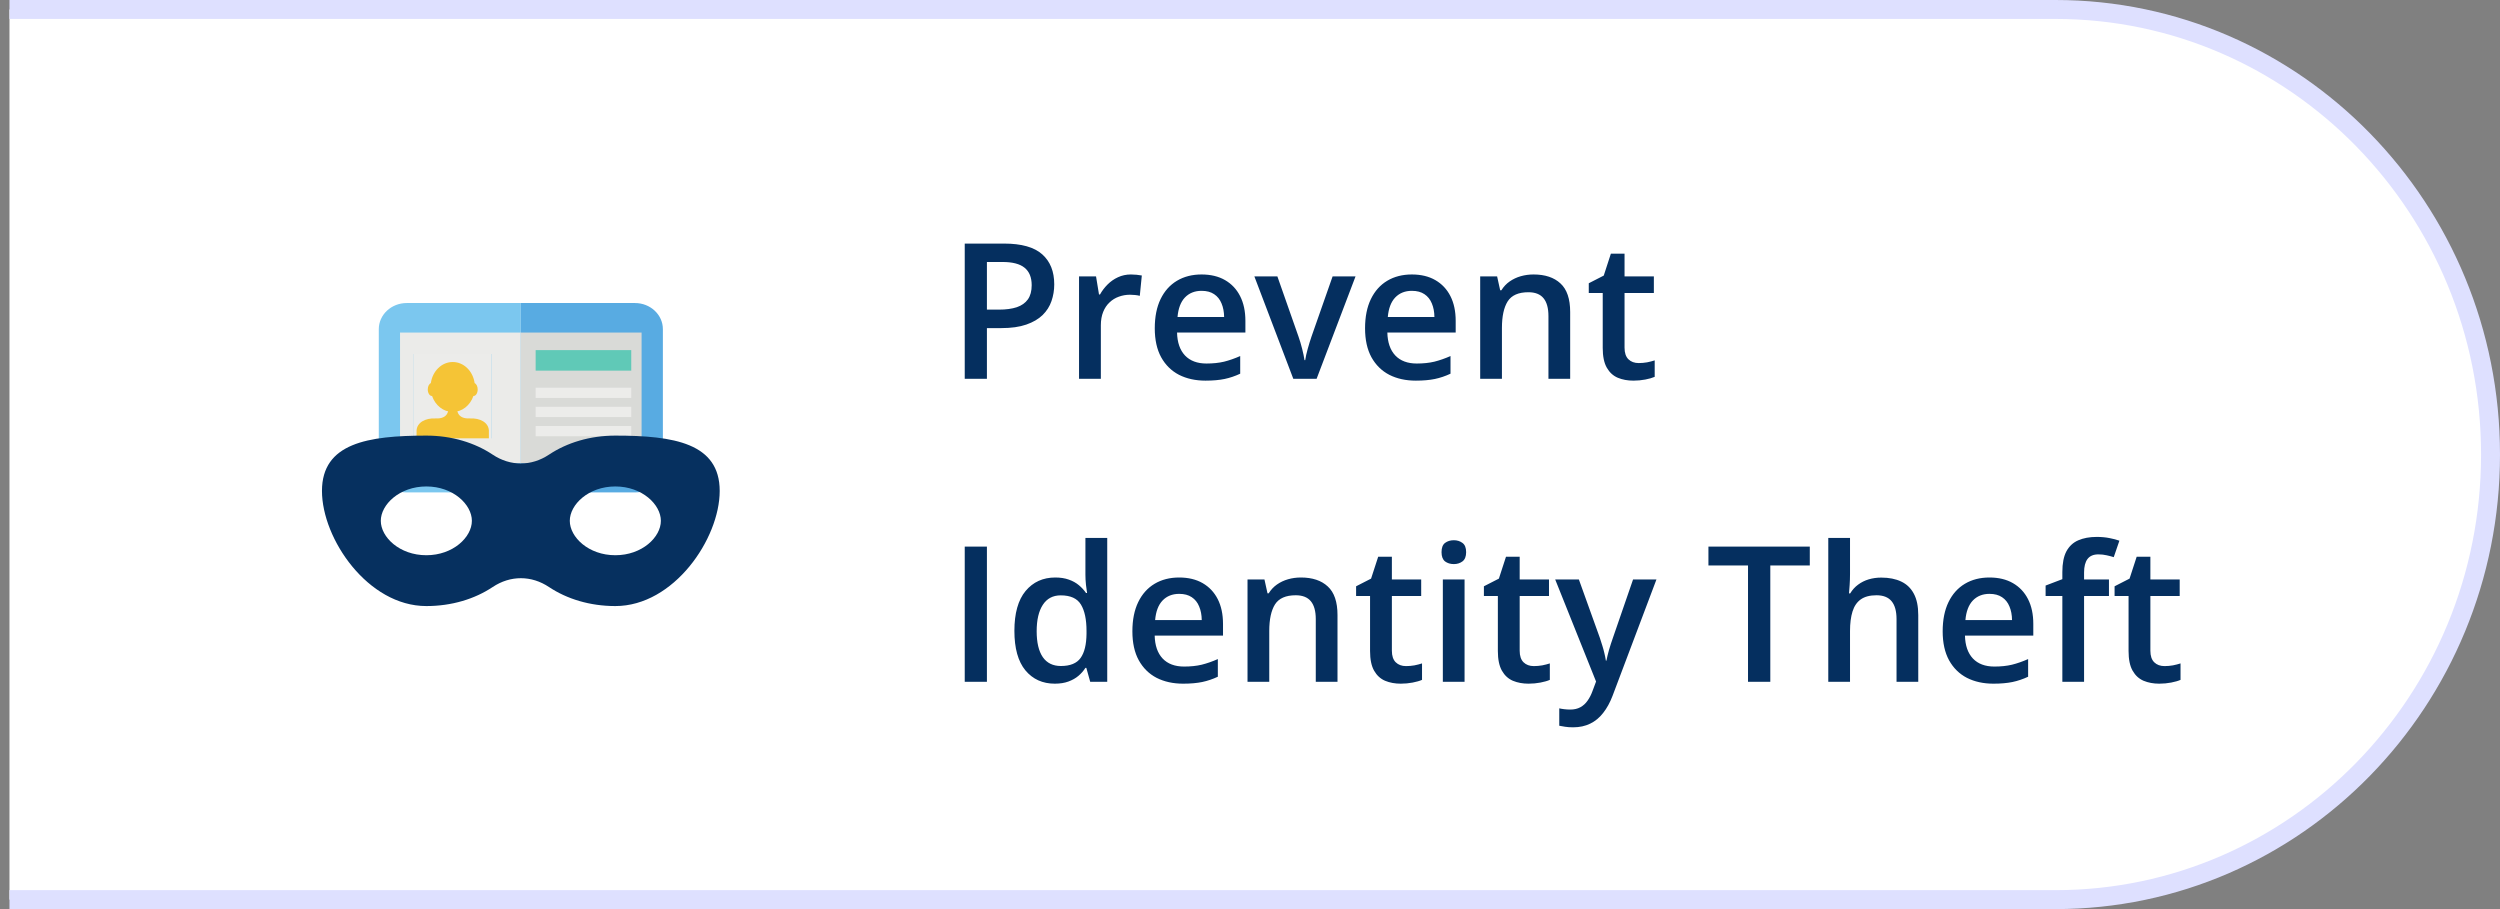<?xml version="1.0" encoding="UTF-8"?>
<svg width="132px" height="48px" viewBox="0 0 132 48" version="1.1" xmlns="http://www.w3.org/2000/svg" xmlns:xlink="http://www.w3.org/1999/xlink">
    <rect x="0" y="0" width="132" height="48" fill="#808080" stroke="none"/>
    <title>38A1E580-7144-46DB-9B75-1704F2DC0466@1x</title>
    <g id="Final_02" stroke="none" stroke-width="1" fill="none" fill-rule="evenodd">
        <g id="Mobile---CHR-Credit-alert" transform="translate(-17, -880)">
            <g id="Group" transform="translate(17.5, 880.5)">
                <path d="M0,0 L108.026,0 C120.715,0 131,10.521 131,23.5 C131,36.479 120.715,47 108.026,47 L0,47" id="Path" stroke="#DEE0FF" fill="#FFFFFF"></path>
                <g id="Group-75" transform="translate(16.5, 15.5)" fill-rule="nonzero">
                    <path d="M10.5,0.958 L10.5,0 L4.475,0 C3.661,0 3,0.618 3,1.379 L3,8.621 C3,9.382 3.661,10 4.475,10 L10.5,10 L10.5,0.958 Z" id="Path" fill="#7BC7EF"></path>
                    <path d="M16.525,0 L10.5,0 L10.5,0.958 L10.5,10 L16.525,10 C17.34,10 18,9.382 18,8.621 L18,1.379 C18,0.618 17.34,0 16.525,0 Z" id="Path" fill="#58ABE2"></path>
                    <polygon id="Path" fill="#ECECEA" points="4.85 7.34 8.958 7.34 8.958 2.514 4.85 2.514"></polygon>
                    <path d="M8.061,4.229 C7.973,3.598 7.49,3.114 6.904,3.114 C6.319,3.114 5.836,3.598 5.748,4.229 C5.655,4.269 5.586,4.402 5.586,4.562 C5.586,4.753 5.685,4.908 5.806,4.908 C5.808,4.908 5.81,4.906 5.812,4.906 C5.981,5.4 6.406,5.751 6.904,5.751 C7.403,5.751 7.827,5.4 7.997,4.906 C7.998,4.906 8.001,4.908 8.003,4.908 C8.124,4.908 8.222,4.753 8.222,4.562 C8.222,4.402 8.153,4.269 8.061,4.229 Z" id="Path" fill="#F5C436"></path>
                    <path d="M8.813,6.725 C8.787,6.306 8.345,6.066 7.815,6.093 C7.115,6.128 7.124,5.635 7.124,5.482 L6.685,5.482 C6.685,5.635 6.694,6.128 5.994,6.093 C5.465,6.066 5.021,6.306 4.995,6.725 L4.995,7.51 L8.813,7.51 L8.813,6.725 Z" id="Path" fill="#F5C436"></path>
                    <path d="M4.85,7.144 L4.85,2.691 L8.958,2.691 L8.958,7.144 L4.85,7.144 Z M4.122,1.559 L4.122,8.463 L10.494,8.463 L10.494,1.559 L4.122,1.559 Z" id="Shape" fill="#EBEBE9"></path>
                    <polygon id="Path" fill="#D9DAD7" points="16.876 1.559 10.494 1.559 10.494 8.463 16.876 8.463"></polygon>
                    <polygon id="Path" fill="#60C9B7" points="16.33 3.57 11.282 3.57 11.282 2.486 16.33 2.486"></polygon>
                    <polygon id="Path" fill="#ECECEA" points="16.33 5.013 11.282 5.013 11.282 4.471 16.33 4.471"></polygon>
                    <polygon id="Path" fill="#ECECEA" points="16.33 6.022 11.282 6.022 11.282 5.479 16.33 5.479"></polygon>
                    <polygon id="Path" fill="#ECECEA" points="16.33 7.033 11.282 7.033 11.282 6.491 16.33 6.491"></polygon>
                    <path d="M5.511,9.685 C6.928,9.685 7.915,10.641 7.915,11.5 C7.915,12.359 6.928,13.316 5.511,13.316 C4.094,13.316 3.106,12.359 3.106,11.5 C3.106,10.641 4.094,9.685 5.511,9.685 Z M15.489,9.685 C16.907,9.685 17.894,10.641 17.894,11.5 C17.894,12.359 16.907,13.316 15.489,13.316 C14.072,13.316 13.085,12.359 13.085,11.5 C13.085,10.641 14.072,9.685 15.489,9.685 Z M5.511,16 C6.854,16 8.068,15.625 9.012,14.996 C9.947,14.373 11.054,14.373 11.988,14.996 C12.933,15.625 14.147,16 15.49,16 C18.58,16 21,12.445 21,9.921 C21,7.398 18.58,7 15.489,7 C14.147,7 12.933,7.375 11.988,8.004 C11.053,8.627 9.947,8.627 9.012,8.004 C8.068,7.375 6.854,7 5.511,7 C2.421,7 0,7.398 0,9.921 C0,12.445 2.421,16 5.511,16 Z" id="Shape" fill="#06305F"></path>
                </g>
                <path d="M52.513,12.361 C53.434,12.361 54.106,12.55 54.529,12.928 C54.953,13.305 55.164,13.834 55.164,14.515 C55.164,14.824 55.115,15.118 55.018,15.398 C54.923,15.675 54.767,15.921 54.549,16.136 C54.331,16.347 54.043,16.515 53.685,16.639 C53.33,16.762 52.892,16.824 52.371,16.824 L51.609,16.824 L51.609,19.5 L50.438,19.5 L50.438,12.361 L52.513,12.361 Z M52.435,13.333 L51.609,13.333 L51.609,15.848 L52.249,15.848 C52.617,15.848 52.929,15.805 53.187,15.721 C53.444,15.633 53.639,15.494 53.773,15.306 C53.906,15.117 53.973,14.868 53.973,14.559 C53.973,14.145 53.847,13.838 53.597,13.636 C53.349,13.434 52.962,13.333 52.435,13.333 Z M59.212,13.992 C59.303,13.992 59.402,13.997 59.51,14.007 C59.617,14.017 59.71,14.03 59.788,14.046 L59.681,15.12 C59.612,15.101 59.528,15.086 59.427,15.076 C59.329,15.066 59.241,15.062 59.163,15.062 C58.958,15.062 58.763,15.096 58.577,15.164 C58.392,15.229 58.227,15.33 58.084,15.467 C57.941,15.6 57.828,15.768 57.747,15.97 C57.666,16.172 57.625,16.406 57.625,16.673 L57.625,19.5 L56.473,19.5 L56.473,14.095 L57.371,14.095 L57.527,15.047 L57.581,15.047 C57.688,14.855 57.822,14.679 57.981,14.52 C58.141,14.36 58.323,14.233 58.528,14.139 C58.737,14.041 58.965,13.992 59.212,13.992 Z M62.942,13.992 C63.424,13.992 63.838,14.091 64.183,14.29 C64.528,14.489 64.793,14.77 64.978,15.135 C65.164,15.499 65.257,15.936 65.257,16.443 L65.257,17.059 L61.648,17.059 C61.661,17.583 61.801,17.986 62.068,18.27 C62.339,18.553 62.716,18.694 63.201,18.694 C63.546,18.694 63.855,18.662 64.129,18.597 C64.406,18.528 64.69,18.429 64.983,18.299 L64.983,19.231 C64.713,19.358 64.438,19.451 64.158,19.51 C63.878,19.568 63.543,19.598 63.152,19.598 C62.622,19.598 62.155,19.495 61.751,19.29 C61.351,19.082 61.036,18.772 60.809,18.362 C60.584,17.952 60.472,17.443 60.472,16.834 C60.472,16.229 60.574,15.714 60.779,15.291 C60.984,14.868 61.273,14.546 61.644,14.324 C62.015,14.103 62.448,13.992 62.942,13.992 Z M62.942,14.856 C62.581,14.856 62.288,14.974 62.063,15.208 C61.842,15.442 61.712,15.786 61.673,16.238 L64.134,16.238 C64.13,15.968 64.085,15.729 63.997,15.521 C63.912,15.312 63.782,15.149 63.606,15.032 C63.434,14.915 63.213,14.856 62.942,14.856 Z M67.786,19.5 L65.731,14.095 L66.946,14.095 L68.06,17.269 C68.131,17.47 68.196,17.688 68.255,17.923 C68.314,18.157 68.354,18.354 68.377,18.514 L68.416,18.514 C68.439,18.348 68.483,18.149 68.548,17.918 C68.613,17.684 68.68,17.467 68.748,17.269 L69.861,14.095 L71.072,14.095 L69.017,19.5 L67.786,19.5 Z M74.046,13.992 C74.528,13.992 74.941,14.091 75.286,14.29 C75.631,14.489 75.897,14.77 76.082,15.135 C76.268,15.499 76.36,15.936 76.36,16.443 L76.36,17.059 L72.752,17.059 C72.765,17.583 72.905,17.986 73.172,18.27 C73.442,18.553 73.82,18.694 74.305,18.694 C74.65,18.694 74.959,18.662 75.232,18.597 C75.509,18.528 75.794,18.429 76.087,18.299 L76.087,19.231 C75.817,19.358 75.542,19.451 75.262,19.51 C74.982,19.568 74.647,19.598 74.256,19.598 C73.725,19.598 73.258,19.495 72.855,19.29 C72.454,19.082 72.14,18.772 71.912,18.362 C71.688,17.952 71.575,17.443 71.575,16.834 C71.575,16.229 71.678,15.714 71.883,15.291 C72.088,14.868 72.376,14.546 72.747,14.324 C73.118,14.103 73.551,13.992 74.046,13.992 Z M74.046,14.856 C73.685,14.856 73.392,14.974 73.167,15.208 C72.946,15.442 72.815,15.786 72.776,16.238 L75.237,16.238 C75.234,15.968 75.189,15.729 75.101,15.521 C75.016,15.312 74.886,15.149 74.71,15.032 C74.537,14.915 74.316,14.856 74.046,14.856 Z M80.472,13.992 C81.08,13.992 81.554,14.15 81.893,14.466 C82.234,14.778 82.405,15.281 82.405,15.975 L82.405,19.5 L81.258,19.5 L81.258,16.189 C81.258,15.77 81.171,15.455 80.999,15.247 C80.826,15.035 80.56,14.93 80.198,14.93 C79.674,14.93 79.31,15.091 79.105,15.413 C78.903,15.735 78.802,16.202 78.802,16.814 L78.802,19.5 L77.654,19.5 L77.654,14.095 L78.548,14.095 L78.709,14.827 L78.772,14.827 C78.89,14.638 79.034,14.484 79.207,14.363 C79.383,14.24 79.578,14.147 79.793,14.085 C80.011,14.023 80.237,13.992 80.472,13.992 Z M86.023,18.67 C86.173,18.67 86.321,18.657 86.468,18.631 C86.614,18.602 86.748,18.567 86.868,18.528 L86.868,19.397 C86.741,19.453 86.577,19.5 86.375,19.539 C86.173,19.578 85.963,19.598 85.745,19.598 C85.439,19.598 85.164,19.547 84.92,19.446 C84.676,19.342 84.482,19.165 84.339,18.914 C84.196,18.663 84.124,18.317 84.124,17.874 L84.124,14.969 L83.387,14.969 L83.387,14.456 L84.178,14.051 L84.554,12.894 L85.276,12.894 L85.276,14.095 L86.824,14.095 L86.824,14.969 L85.276,14.969 L85.276,17.859 C85.276,18.133 85.345,18.336 85.481,18.47 C85.618,18.603 85.799,18.67 86.023,18.67 Z M50.438,35.5 L50.438,28.361 L51.609,28.361 L51.609,35.5 L50.438,35.5 Z M55.193,35.598 C54.549,35.598 54.031,35.363 53.641,34.895 C53.253,34.423 53.06,33.728 53.06,32.81 C53.06,31.882 53.257,31.18 53.65,30.705 C54.047,30.23 54.57,29.992 55.218,29.992 C55.491,29.992 55.73,30.03 55.935,30.104 C56.141,30.176 56.316,30.274 56.463,30.397 C56.613,30.521 56.74,30.66 56.844,30.812 L56.898,30.812 C56.881,30.712 56.862,30.567 56.839,30.378 C56.819,30.186 56.81,30.008 56.81,29.846 L56.81,27.902 L57.962,27.902 L57.962,35.5 L57.063,35.5 L56.858,34.763 L56.81,34.763 C56.712,34.919 56.588,35.061 56.438,35.188 C56.292,35.311 56.116,35.41 55.911,35.485 C55.709,35.56 55.47,35.598 55.193,35.598 Z M55.516,34.665 C56.007,34.665 56.354,34.523 56.556,34.24 C56.758,33.957 56.862,33.532 56.868,32.966 L56.868,32.814 C56.868,32.209 56.77,31.745 56.575,31.423 C56.38,31.097 56.023,30.935 55.506,30.935 C55.092,30.935 54.777,31.102 54.559,31.438 C54.344,31.77 54.236,32.233 54.236,32.829 C54.236,33.425 54.344,33.881 54.559,34.196 C54.777,34.509 55.096,34.665 55.516,34.665 Z M61.761,29.992 C62.242,29.992 62.656,30.091 63.001,30.29 C63.346,30.489 63.611,30.77 63.797,31.135 C63.982,31.499 64.075,31.936 64.075,32.443 L64.075,33.059 L60.467,33.059 C60.48,33.583 60.62,33.986 60.887,34.27 C61.157,34.553 61.535,34.694 62.02,34.694 C62.365,34.694 62.674,34.662 62.947,34.597 C63.224,34.528 63.509,34.429 63.802,34.299 L63.802,35.231 C63.532,35.358 63.257,35.451 62.977,35.51 C62.697,35.568 62.361,35.598 61.971,35.598 C61.44,35.598 60.973,35.495 60.569,35.29 C60.169,35.082 59.855,34.772 59.627,34.362 C59.402,33.952 59.29,33.443 59.29,32.834 C59.29,32.229 59.393,31.714 59.598,31.291 C59.803,30.868 60.091,30.546 60.462,30.324 C60.833,30.103 61.266,29.992 61.761,29.992 Z M61.761,30.856 C61.399,30.856 61.106,30.974 60.882,31.208 C60.66,31.442 60.53,31.786 60.491,32.238 L62.952,32.238 C62.949,31.968 62.903,31.729 62.815,31.521 C62.731,31.312 62.601,31.149 62.425,31.032 C62.252,30.915 62.031,30.856 61.761,30.856 Z M68.186,29.992 C68.795,29.992 69.269,30.15 69.607,30.466 C69.949,30.778 70.12,31.281 70.12,31.975 L70.12,35.5 L68.973,35.5 L68.973,32.189 C68.973,31.77 68.886,31.455 68.714,31.247 C68.541,31.035 68.274,30.93 67.913,30.93 C67.389,30.93 67.024,31.091 66.819,31.413 C66.618,31.735 66.517,32.202 66.517,32.814 L66.517,35.5 L65.369,35.5 L65.369,30.095 L66.263,30.095 L66.424,30.827 L66.487,30.827 C66.605,30.638 66.749,30.484 66.922,30.363 C67.098,30.24 67.293,30.147 67.508,30.085 C67.726,30.023 67.952,29.992 68.186,29.992 Z M73.738,34.67 C73.888,34.67 74.036,34.657 74.183,34.631 C74.329,34.602 74.463,34.567 74.583,34.528 L74.583,35.397 C74.456,35.453 74.292,35.5 74.09,35.539 C73.888,35.578 73.678,35.598 73.46,35.598 C73.154,35.598 72.879,35.547 72.635,35.446 C72.391,35.342 72.197,35.165 72.054,34.914 C71.91,34.663 71.839,34.317 71.839,33.874 L71.839,30.969 L71.102,30.969 L71.102,30.456 L71.893,30.051 L72.269,28.894 L72.991,28.894 L72.991,30.095 L74.539,30.095 L74.539,30.969 L72.991,30.969 L72.991,33.859 C72.991,34.133 73.06,34.336 73.196,34.47 C73.333,34.603 73.514,34.67 73.738,34.67 Z M76.829,30.095 L76.829,35.5 L75.682,35.5 L75.682,30.095 L76.829,30.095 Z M76.263,28.024 C76.439,28.024 76.59,28.072 76.717,28.166 C76.847,28.26 76.912,28.423 76.912,28.654 C76.912,28.882 76.847,29.045 76.717,29.143 C76.59,29.237 76.439,29.284 76.263,29.284 C76.08,29.284 75.926,29.237 75.799,29.143 C75.675,29.045 75.613,28.882 75.613,28.654 C75.613,28.423 75.675,28.26 75.799,28.166 C75.926,28.072 76.08,28.024 76.263,28.024 Z M80.486,34.67 C80.636,34.67 80.784,34.657 80.931,34.631 C81.077,34.602 81.211,34.567 81.331,34.528 L81.331,35.397 C81.204,35.453 81.04,35.5 80.838,35.539 C80.636,35.578 80.426,35.598 80.208,35.598 C79.902,35.598 79.627,35.547 79.383,35.446 C79.139,35.342 78.945,35.165 78.802,34.914 C78.659,34.663 78.587,34.317 78.587,33.874 L78.587,30.969 L77.85,30.969 L77.85,30.456 L78.641,30.051 L79.017,28.894 L79.739,28.894 L79.739,30.095 L81.287,30.095 L81.287,30.969 L79.739,30.969 L79.739,33.859 C79.739,34.133 79.808,34.336 79.944,34.47 C80.081,34.603 80.262,34.67 80.486,34.67 Z M81.614,30.095 L82.864,30.095 L83.973,33.181 C84.022,33.321 84.065,33.459 84.105,33.596 C84.147,33.729 84.183,33.861 84.212,33.991 C84.245,34.121 84.27,34.252 84.29,34.382 L84.319,34.382 C84.352,34.213 84.397,34.024 84.456,33.815 C84.518,33.604 84.586,33.392 84.661,33.181 L85.726,30.095 L86.961,30.095 L84.642,36.242 C84.508,36.594 84.344,36.893 84.148,37.141 C83.956,37.391 83.728,37.58 83.465,37.707 C83.201,37.837 82.9,37.902 82.561,37.902 C82.399,37.902 82.257,37.893 82.137,37.873 C82.016,37.857 81.914,37.839 81.829,37.819 L81.829,36.901 C81.897,36.918 81.984,36.932 82.088,36.945 C82.192,36.958 82.299,36.965 82.41,36.965 C82.615,36.965 82.793,36.924 82.942,36.843 C83.092,36.761 83.219,36.646 83.323,36.496 C83.427,36.35 83.514,36.182 83.582,35.993 L83.772,35.485 L81.614,30.095 Z M92.972,35.5 L91.795,35.5 L91.795,29.357 L89.705,29.357 L89.705,28.361 L95.057,28.361 L95.057,29.357 L92.972,29.357 L92.972,35.5 Z M97.181,27.902 L97.181,29.812 C97.181,30.01 97.174,30.204 97.161,30.393 C97.151,30.581 97.14,30.728 97.127,30.832 L97.19,30.832 C97.304,30.643 97.444,30.489 97.61,30.368 C97.776,30.244 97.962,30.152 98.167,30.09 C98.375,30.028 98.597,29.997 98.831,29.997 C99.244,29.997 99.596,30.067 99.886,30.207 C100.175,30.344 100.397,30.557 100.55,30.847 C100.706,31.136 100.784,31.512 100.784,31.975 L100.784,35.5 L99.637,35.5 L99.637,32.189 C99.637,31.77 99.55,31.455 99.378,31.247 C99.205,31.035 98.938,30.93 98.577,30.93 C98.229,30.93 97.952,31.003 97.747,31.149 C97.545,31.293 97.4,31.506 97.312,31.789 C97.225,32.069 97.181,32.411 97.181,32.814 L97.181,35.5 L96.033,35.5 L96.033,27.902 L97.181,27.902 Z M104.544,29.992 C105.026,29.992 105.439,30.091 105.784,30.29 C106.129,30.489 106.395,30.77 106.58,31.135 C106.766,31.499 106.858,31.936 106.858,32.443 L106.858,33.059 L103.25,33.059 C103.263,33.583 103.403,33.986 103.67,34.27 C103.94,34.553 104.318,34.694 104.803,34.694 C105.148,34.694 105.457,34.662 105.73,34.597 C106.007,34.528 106.292,34.429 106.585,34.299 L106.585,35.231 C106.315,35.358 106.04,35.451 105.76,35.51 C105.48,35.568 105.145,35.598 104.754,35.598 C104.223,35.598 103.756,35.495 103.353,35.29 C102.952,35.082 102.638,34.772 102.41,34.362 C102.186,33.952 102.073,33.443 102.073,32.834 C102.073,32.229 102.176,31.714 102.381,31.291 C102.586,30.868 102.874,30.546 103.245,30.324 C103.616,30.103 104.049,29.992 104.544,29.992 Z M104.544,30.856 C104.183,30.856 103.89,30.974 103.665,31.208 C103.444,31.442 103.313,31.786 103.274,32.238 L105.735,32.238 C105.732,31.968 105.687,31.729 105.599,31.521 C105.514,31.312 105.384,31.149 105.208,31.032 C105.035,30.915 104.814,30.856 104.544,30.856 Z M110.853,30.969 L109.539,30.969 L109.539,35.5 L108.392,35.5 L108.392,30.969 L107.508,30.969 L107.508,30.417 L108.392,30.08 L108.392,29.704 C108.392,29.245 108.463,28.881 108.606,28.61 C108.753,28.34 108.961,28.146 109.231,28.029 C109.505,27.909 109.83,27.849 110.208,27.849 C110.455,27.849 110.682,27.87 110.887,27.912 C111.092,27.951 111.264,27.997 111.404,28.049 L111.106,28.918 C110.996,28.882 110.872,28.85 110.735,28.82 C110.599,28.788 110.452,28.771 110.296,28.771 C110.035,28.771 109.843,28.853 109.72,29.016 C109.599,29.178 109.539,29.416 109.539,29.729 L109.539,30.095 L110.853,30.095 L110.853,30.969 Z M113.787,34.67 C113.937,34.67 114.085,34.657 114.231,34.631 C114.378,34.602 114.511,34.567 114.632,34.528 L114.632,35.397 C114.505,35.453 114.34,35.5 114.139,35.539 C113.937,35.578 113.727,35.598 113.509,35.598 C113.203,35.598 112.928,35.547 112.684,35.446 C112.439,35.342 112.246,35.165 112.103,34.914 C111.959,34.663 111.888,34.317 111.888,33.874 L111.888,30.969 L111.15,30.969 L111.15,30.456 L111.941,30.051 L112.317,28.894 L113.04,28.894 L113.04,30.095 L114.588,30.095 L114.588,30.969 L113.04,30.969 L113.04,33.859 C113.04,34.133 113.108,34.336 113.245,34.47 C113.382,34.603 113.562,34.67 113.787,34.67 Z" id="Shape" fill="#052F5F" fill-rule="nonzero"></path>
            </g>
        </g>
    </g>
</svg>